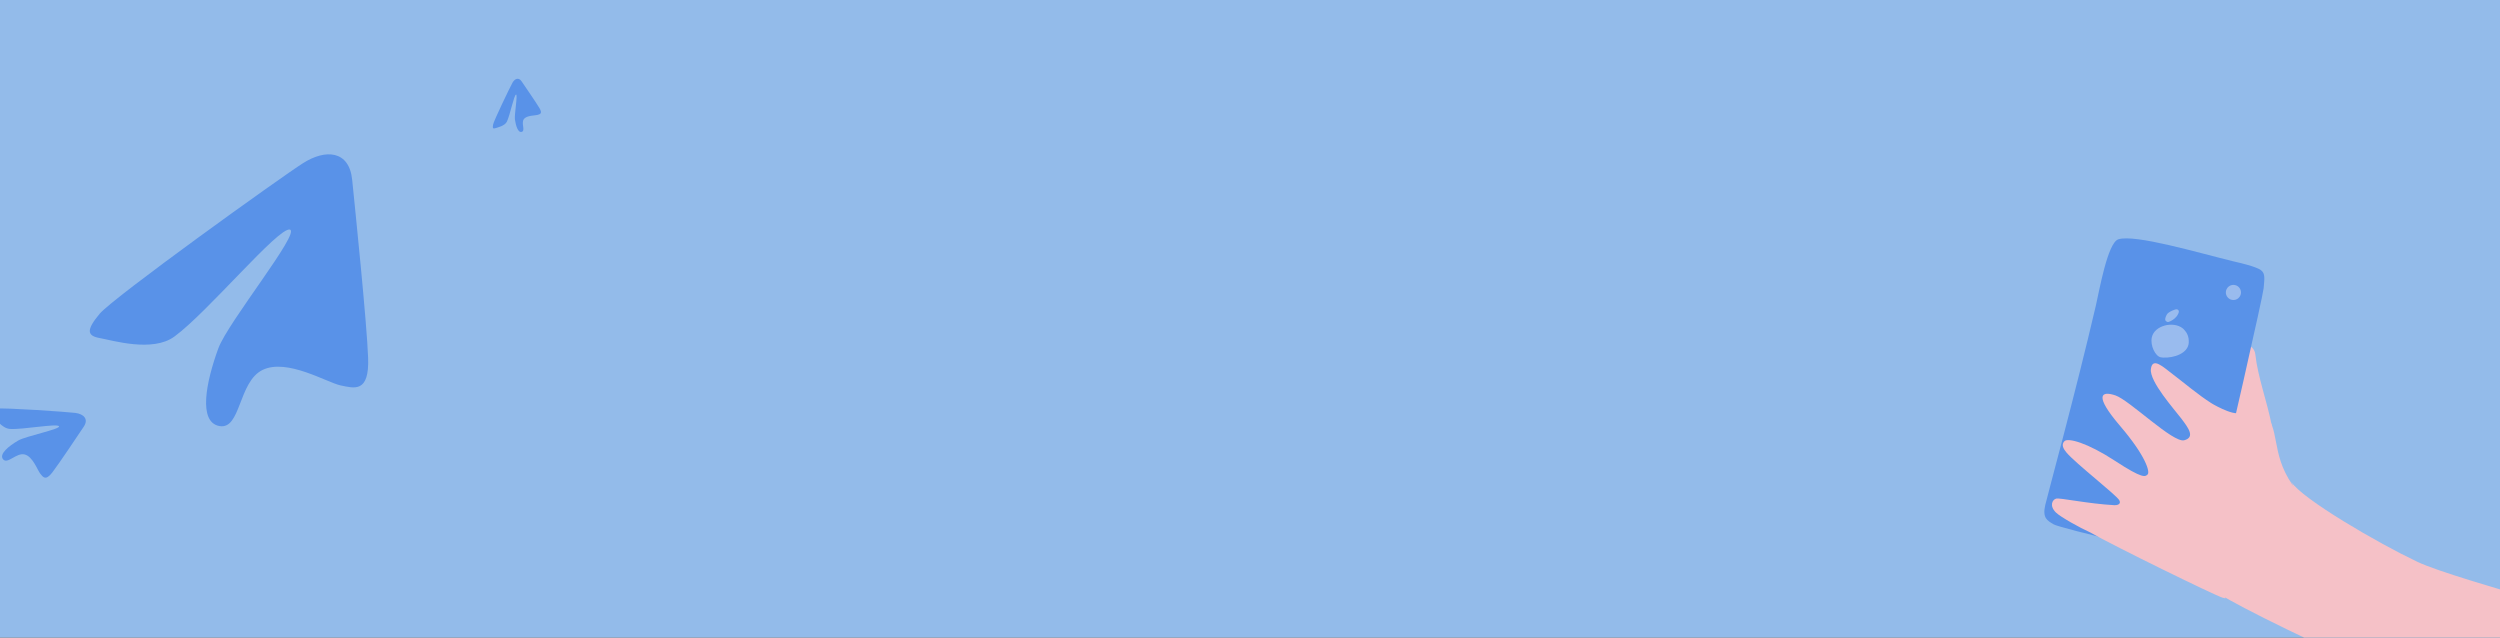 <svg viewBox="0 0 1200 306" xmlns="http://www.w3.org/2000/svg"><rect x="0" y="0" width="1200" height="306" fill="#333333" stroke="none"/><g clip-path="url(#prefix__clip0_2306_20)"><path fill="#93BBEA" d="M0 0h1200v306H0z"/><path d="M1090.42 204.092c-2.36-11.926-6.66-23.019-7.87-34.053-.26-2.382-2.15-4.382-4.25-4.217-2.11.165-6.68 3.188-7.85 12.496-.86 6.738 4.65 15.575 1.83 18.415-2.82 2.84 20.22 8.667 18.14 7.359z" fill="#F5C1C7"/><path d="M1016.82 114.857c-5.16 1.604-9.18 24.804-10.78 31.686-9.756 42.011-23.118 90.696-24.304 95.801-1.483 6.382.987 7.516 3.983 9.333 2.995 1.817 62.531 16.209 67.691 14.605 4.12-1.284 6.61-10.796 6.61-10.796 9.6-40.365 26.26-113.62 26.53-117.143.34-4.405.96-7.064-1.39-8.731-2.35-1.666-9.7-3.373-13.37-4.227-16.6-4.044-46.86-13.049-54.97-10.528z" fill="#5992E8"/><path opacity=".4" d="M1048.02 157.869c1.93 1.96 2.69 3.801 2.58 6.55-.19 5.19-7.22 7.527-12.4 7.216-.35-.021-.69-.06-1.02-.12-2.56-.48-5.21-5.634-4.29-9.66 1.28-5.655 10.28-7.846 14.83-4.25.11.084.2.172.3.264zM1044.89 151.739c-1.03 1.401-2.88 2.502-4.01 2.797-.42.108-.82-.074-1.15-.346-.21-.178-.4-.398-.43-.677-.03-.487.1-1.328.75-2.502.6-1.082 2.4-1.914 4.04-2.447 1.22-.397 2.1.422 1.63 1.613-.22.554-.5 1.117-.83 1.562z" fill="#FAF8F9"/><circle opacity=".4" cx="1072.04" cy="140.377" r="3.63" transform="rotate(37.046 1072.04 140.377)" fill="#FAF8F9"/><path d="M1112.17 245.614c-21.31-18.619-17.88-31.638-21.71-41.66-2.24-5.877-12.48-15.839-14.52-6.963-.94 4.102-12.35-2.116-14.43-3.424-6.21-3.906-13.41-10.023-18.6-13.939-4.45-3.358-9.72-8.511-10.48-2.509-.77 6.002 11.27 19.37 14.63 23.828 3.36 4.459 6.72 8.918 1.38 10.38-5.34 1.463-26.27-19.288-33.1-21.555-6.83-2.267-10.3-.076 2.31 14.678 12.6 14.753 14.36 22.132 13.23 23.268-1.12 1.136-2.25 2.272-15.62-6.48s-22.629-11.18-24.319-9.476c-1.69 1.704-.475 3.763 1.016 5.514 4.489 5.276 23.923 20.344 25.313 22.857 1.03 1.837-.96 2.442-2.34 2.365-12.91-.717-26.213-3.648-27.993-3.16-1.781.487-3.38 3.407-.111 6.65 2.156 2.139 11.654 7.428 16.454 9.561 11.6 6.617 59.5 30.083 63.47 31.314 4.95 1.538-4.2-2.986.93-5.932 9.9-5.676 15.09-11.234 21.95-19.23 5.96-6.945 43.86 2.533 22.54-16.087z" fill="#F5C1C7"/><path d="M1160.32 269.662c-19.15-9.092-55.19-30.099-60.54-38.36-.07-.128-.15-.255-.23-.383.07.125.15.252.23.383 11.78 20.326-52.21 42.343-34.22 53.959 18.1 11.688 156.37 77.793 159.54 59.746 1.85-10.591 24.21-4.735 26.91-15.001 3.19-12.123 28.76-14.149 23.62-21.413-5.14-7.265-95.84-29.695-115.31-38.931z" fill="#F5C1C7"/><path d="M104.795 167.218c-5.881 16.109-9.807 35.435.553 37.294 10.359 1.858 8.974-21.268 20.707-26.952 11.734-5.683 30.887 6.074 37.442 7.437 6.555 1.364 13.811 3.736 13.203-13.175-.608-16.911-6.224-71.336-7.657-85.506-1.433-14.171-12.762-14.855-23.526-8.039-10.765 6.816-91.174 64.555-97.653 72.299-6.48 7.744-6.206 10.582-.042 11.687 6.164 1.106 25.36 6.956 35.82-.665 16.008-11.664 50.015-52.675 55.494-51.405 5.352 1.24-29.764 44.489-34.341 57.025zM8.768 211.438c-4.604 2.694-9.377 6.548-7.263 9.048 2.115 2.5 6.369-3.318 10.308-2.353 3.94.964 6.199 7.581 7.5 9.207 1.3 1.627 2.57 3.635 5.777-.539 3.208-4.174 12.655-18.333 15.122-22.014 2.467-3.68-.113-6.091-4.045-6.592-3.932-.501-34.655-2.608-37.744-2.036-3.089.571-3.586 1.305-2.328 2.793 1.258 1.487 4.7 6.696 8.718 6.944 6.15.378 22.434-2.707 23.495-1.316 1.037 1.358-15.957 4.76-19.54 6.858zM247.169 57.414c.46 3.062 1.508 6.464 3.311 5.863 1.802-.6-.416-4.146.952-6.061 1.369-1.915 5.42-1.707 6.577-2.058 1.157-.35 2.512-.602.954-3.23-1.558-2.627-7.152-10.768-8.604-12.89-1.452-2.122-3.307-1.251-4.424.76-1.117 2.01-8.871 18.112-9.228 19.9-.358 1.787-.069 2.213 1.003 1.855 1.073-.357 4.621-1.09 5.62-3.201 1.529-3.233 3.374-12.672 4.352-12.944.956-.266-.872 9.624-.513 12.006z" fill="#5992E8"/></g><defs><clipPath id="prefix__clip0_2306_20"><path fill="#fff" d="M0 0h1200v306H0z"/></clipPath></defs></svg>
